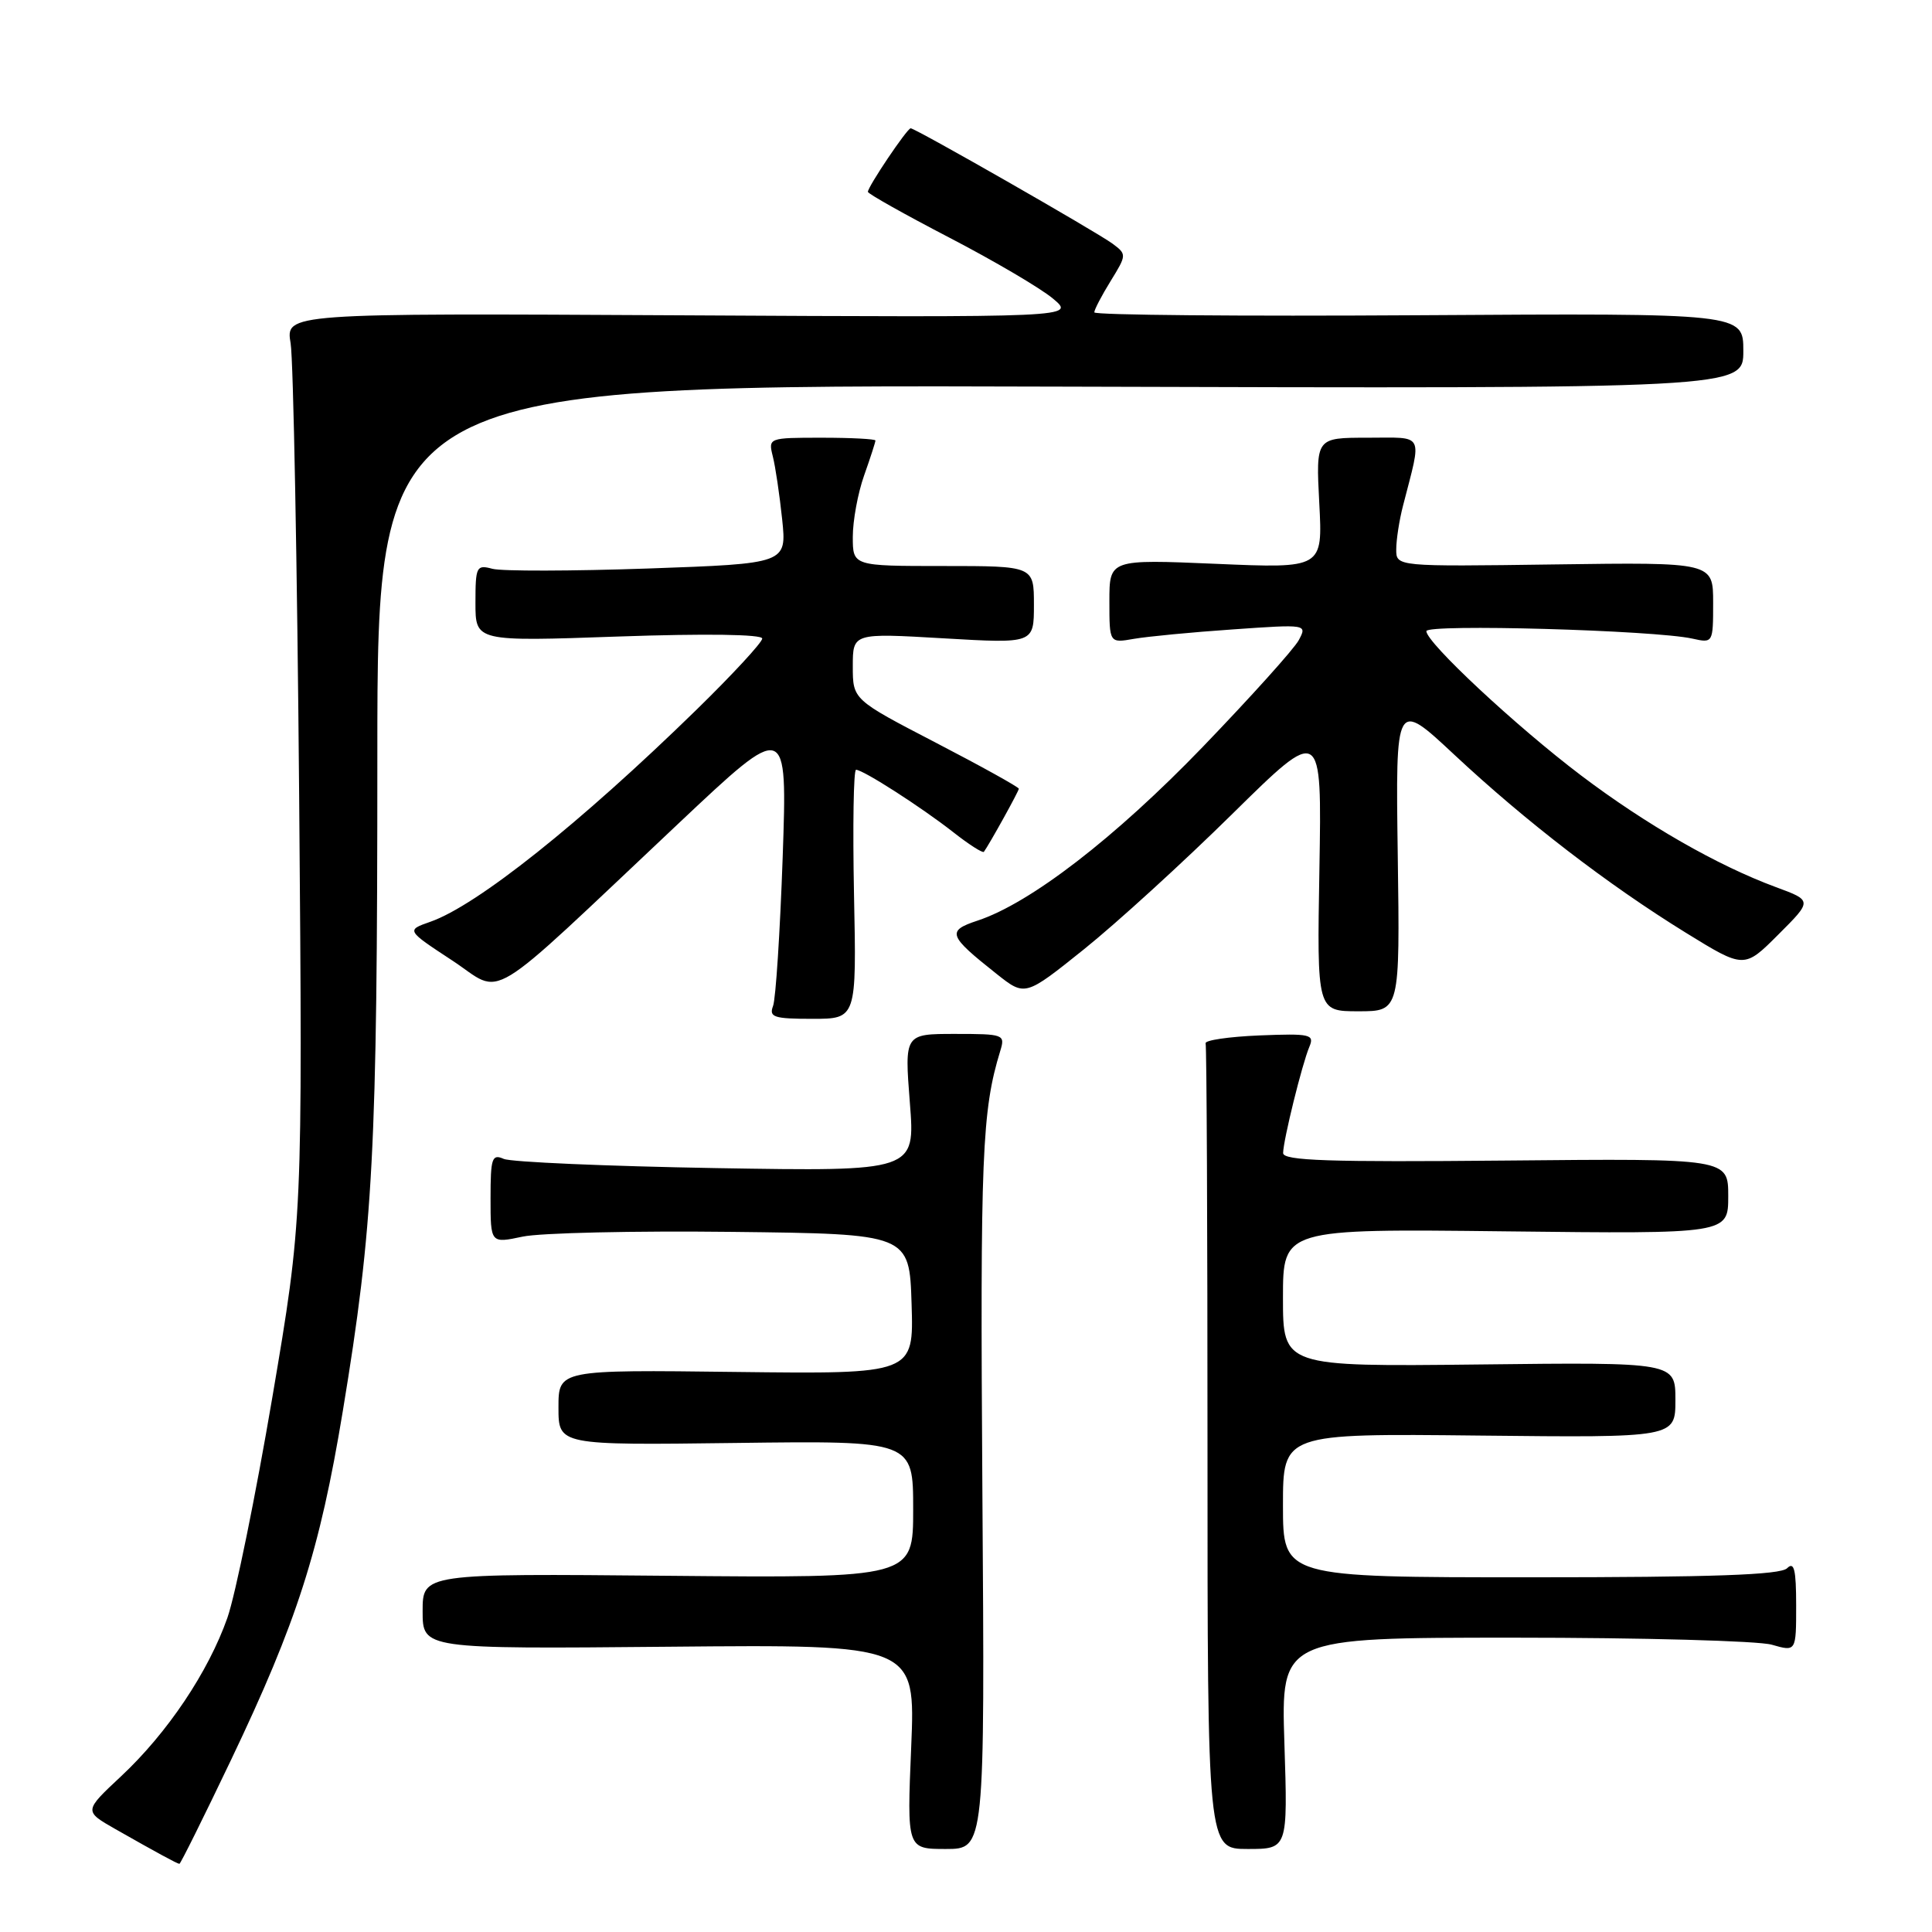 <?xml version="1.0" encoding="UTF-8" standalone="no"?>
<!DOCTYPE svg PUBLIC "-//W3C//DTD SVG 1.1//EN" "http://www.w3.org/Graphics/SVG/1.1/DTD/svg11.dtd" >
<svg xmlns="http://www.w3.org/2000/svg" xmlns:xlink="http://www.w3.org/1999/xlink" version="1.1" viewBox="0 0 256 256">
 <g >
 <path fill="currentColor"
d=" M 30.59 233.25 C 39.35 214.90 42.37 205.48 45.42 187.00 C 49.48 162.39 50.00 152.52 50.00 100.23 C 50.00 50.96 50.00 50.96 140.50 51.23 C 231.00 51.50 231.00 51.50 231.00 46.50 C 231.00 41.50 231.00 41.50 188.00 41.77 C 164.35 41.92 145.00 41.75 145.00 41.39 C 145.00 41.03 145.98 39.16 147.17 37.23 C 149.30 33.78 149.30 33.69 147.42 32.29 C 145.29 30.72 121.30 17.00 120.67 17.00 C 120.20 17.00 115.00 24.73 115.00 25.42 C 115.00 25.67 119.85 28.40 125.78 31.48 C 131.71 34.56 137.90 38.20 139.53 39.57 C 142.50 42.06 142.50 42.06 90.17 41.78 C 37.84 41.50 37.84 41.50 38.51 45.50 C 38.87 47.70 39.38 74.70 39.64 105.50 C 40.10 161.50 40.10 161.50 36.08 185.19 C 33.87 198.21 31.19 211.34 30.13 214.37 C 27.61 221.53 22.19 229.62 16.04 235.37 C 11.11 239.98 11.11 239.98 15.30 242.37 C 20.79 245.49 23.44 246.93 23.77 246.97 C 23.91 246.99 26.98 240.81 30.59 233.25 Z  M 130.17 197.48 C 129.87 153.05 130.11 147.19 132.54 139.25 C 133.21 137.07 133.02 137.00 126.54 137.00 C 119.85 137.00 119.85 137.00 120.56 146.11 C 121.28 155.22 121.28 155.22 94.89 154.78 C 80.37 154.53 67.71 153.98 66.75 153.56 C 65.19 152.87 65.00 153.44 65.00 158.77 C 65.00 164.76 65.00 164.76 69.25 163.86 C 71.59 163.36 84.07 163.08 97.00 163.23 C 120.50 163.50 120.50 163.50 120.79 172.79 C 121.08 182.07 121.08 182.07 97.54 181.79 C 74.00 181.50 74.00 181.50 74.00 186.50 C 74.00 191.50 74.00 191.50 97.50 191.20 C 121.00 190.90 121.00 190.90 121.00 200.00 C 121.00 209.10 121.00 209.10 88.50 208.80 C 56.00 208.50 56.00 208.50 56.00 213.50 C 56.00 218.50 56.00 218.50 88.65 218.20 C 121.30 217.90 121.30 217.90 120.74 231.45 C 120.17 245.00 120.17 245.00 125.33 245.00 C 130.50 245.00 130.50 245.00 130.17 197.48 Z  M 170.19 231.00 C 169.74 217.00 169.74 217.00 200.63 217.00 C 217.62 217.00 232.97 217.42 234.76 217.93 C 238.00 218.86 238.00 218.86 238.00 212.73 C 238.00 207.96 237.73 206.87 236.80 207.80 C 235.92 208.68 226.98 209.00 202.80 209.00 C 170.00 209.00 170.00 209.00 170.00 199.47 C 170.00 189.94 170.00 189.94 196.00 190.22 C 222.00 190.50 222.00 190.50 222.00 185.50 C 222.00 180.50 222.00 180.50 196.00 180.80 C 170.00 181.09 170.00 181.09 170.00 171.96 C 170.00 162.82 170.00 162.82 199.50 163.16 C 229.00 163.50 229.00 163.50 229.00 158.50 C 229.00 153.50 229.00 153.50 199.50 153.78 C 176.06 154.00 170.00 153.80 170.02 152.78 C 170.04 151.09 172.53 140.99 173.50 138.70 C 174.19 137.06 173.64 136.93 166.87 137.20 C 162.82 137.37 159.61 137.84 159.75 138.25 C 159.89 138.66 160.00 162.85 160.00 192.00 C 160.00 245.00 160.00 245.00 165.32 245.00 C 170.64 245.00 170.64 245.00 170.19 231.00 Z  M 113.16 118.50 C 112.98 109.43 113.10 102.00 113.43 102.00 C 114.37 102.00 122.06 106.94 126.30 110.26 C 128.38 111.90 130.22 113.07 130.37 112.87 C 131.10 111.87 135.00 104.84 135.00 104.51 C 135.00 104.30 130.05 101.55 124.00 98.41 C 113.00 92.70 113.00 92.70 113.00 88.29 C 113.00 83.88 113.00 83.88 125.00 84.58 C 137.00 85.28 137.00 85.28 137.00 80.14 C 137.00 75.00 137.00 75.00 125.00 75.00 C 113.00 75.00 113.00 75.00 113.00 71.13 C 113.00 68.99 113.67 65.34 114.50 63.00 C 115.33 60.66 116.00 58.58 116.00 58.37 C 116.00 58.17 112.80 58.00 108.89 58.00 C 101.83 58.00 101.79 58.02 102.40 60.47 C 102.75 61.84 103.30 65.59 103.64 68.81 C 104.25 74.68 104.25 74.68 85.88 75.33 C 75.77 75.68 66.49 75.70 65.25 75.37 C 63.13 74.80 63.00 75.06 63.00 79.89 C 63.00 85.01 63.00 85.01 82.00 84.34 C 93.50 83.94 101.00 84.05 101.00 84.61 C 101.00 85.12 97.06 89.38 92.25 94.08 C 76.86 109.10 63.19 119.99 57.02 122.14 C 53.82 123.26 53.82 123.26 59.91 127.26 C 66.92 131.86 63.65 133.84 89.92 109.10 C 104.33 95.52 104.33 95.52 103.71 113.57 C 103.36 123.50 102.79 132.39 102.43 133.31 C 101.87 134.78 102.56 135.00 107.64 135.00 C 113.50 135.00 113.50 135.00 113.16 118.50 Z  M 185.21 113.36 C 184.92 92.73 184.92 92.73 192.71 100.01 C 202.20 108.87 213.03 117.20 223.36 123.58 C 231.11 128.36 231.11 128.36 235.63 123.84 C 240.15 119.33 240.15 119.33 235.32 117.55 C 227.57 114.69 218.09 109.25 209.50 102.75 C 200.87 96.22 189.00 85.14 189.00 83.63 C 189.00 82.65 219.22 83.50 224.25 84.62 C 226.98 85.23 227.00 85.20 227.00 79.87 C 227.00 74.50 227.00 74.50 206.00 74.79 C 185.00 75.08 185.00 75.08 185.01 72.79 C 185.01 71.53 185.41 68.92 185.91 67.00 C 188.43 57.17 188.86 58.00 181.20 58.00 C 174.36 58.00 174.36 58.00 174.81 66.66 C 175.27 75.32 175.27 75.32 161.13 74.71 C 147.00 74.11 147.00 74.11 147.00 79.67 C 147.00 85.22 147.00 85.22 150.25 84.65 C 152.04 84.34 157.94 83.77 163.36 83.40 C 173.19 82.71 173.22 82.72 172.09 84.83 C 171.47 85.99 165.73 92.36 159.35 98.99 C 147.76 111.01 136.51 119.69 129.52 121.99 C 125.41 123.35 125.63 123.96 132.07 129.06 C 135.83 132.04 135.83 132.04 143.65 125.77 C 147.95 122.32 156.80 114.25 163.31 107.83 C 175.15 96.17 175.15 96.17 174.83 115.08 C 174.50 134.00 174.50 134.00 180.00 134.00 C 185.50 134.00 185.50 134.00 185.21 113.36 Z "/>
</g>
</svg>